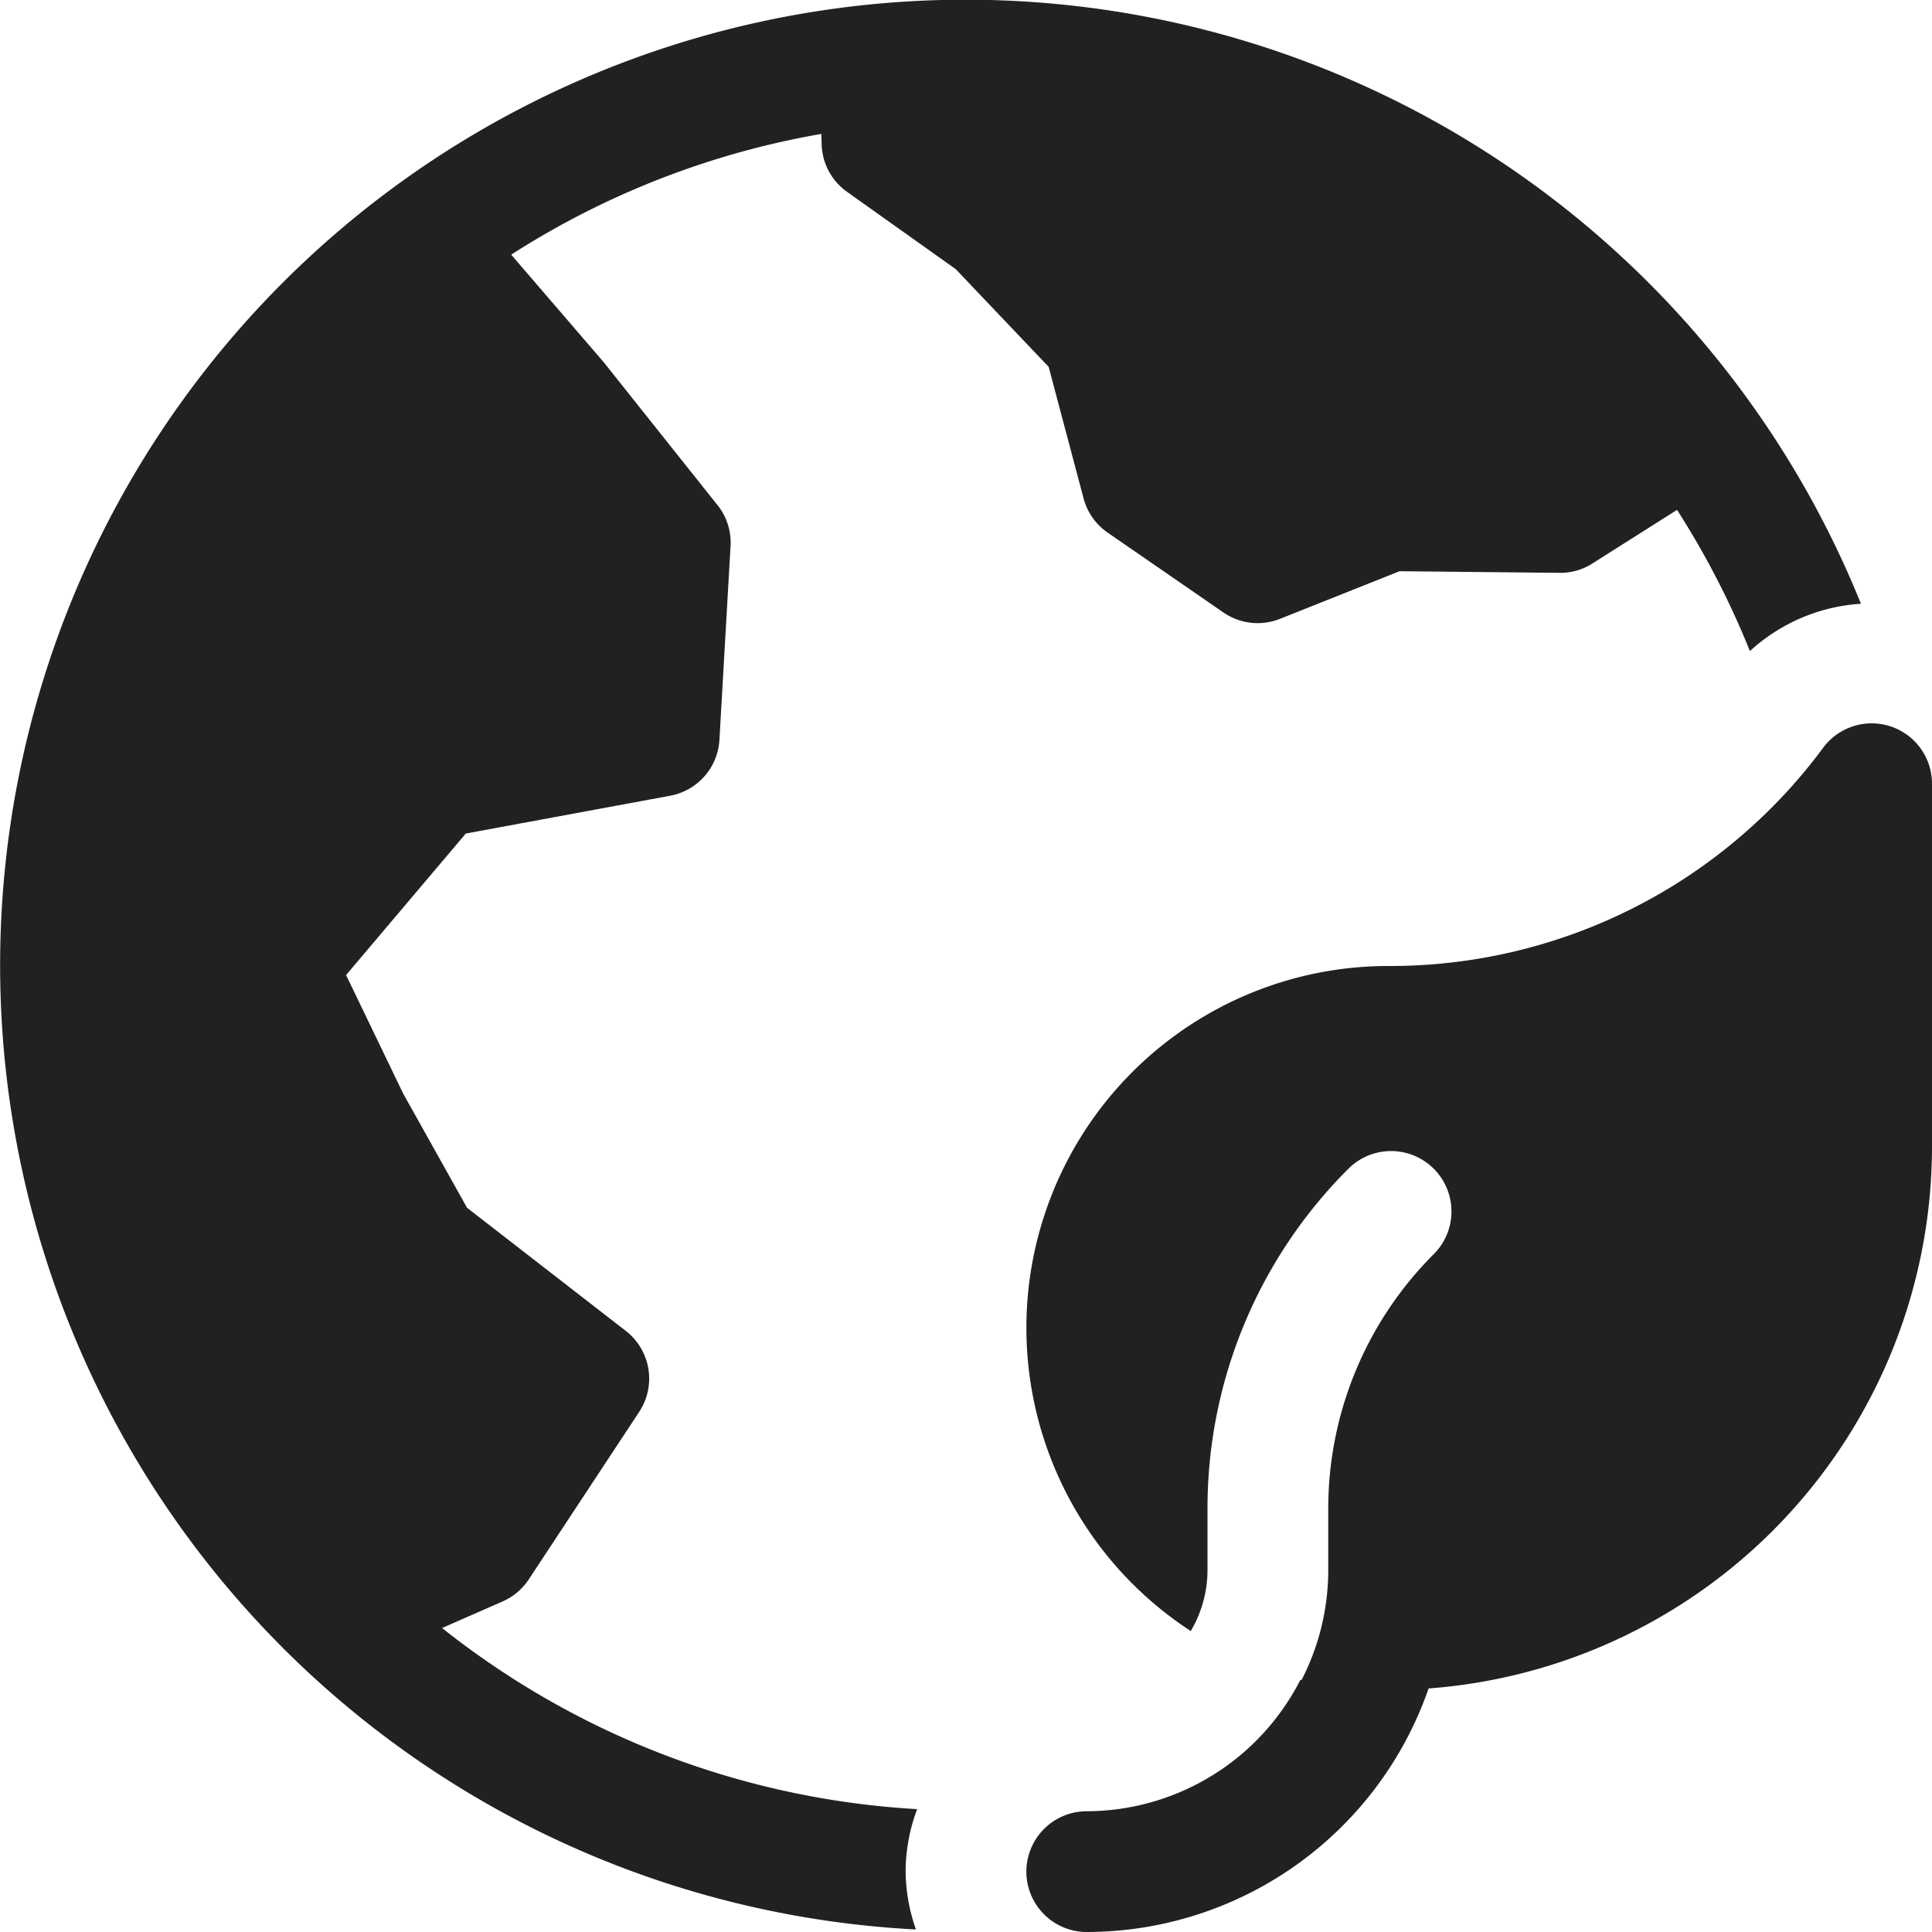 <svg xmlns="http://www.w3.org/2000/svg" height="32" width="32" viewBox="0 0 32 32"><title>ecology</title><g fill="#212121" class="nc-icon-wrapper"><path d="M15,31a2.962,2.962,0,0,1,.191-1.035,13.925,13.925,0,0,1-7.869-3l1-.439a1,1,0,0,0,.435-.365l1.83-2.776a1,1,0,0,0-.223-1.342L7.736,20.005,6.678,18.113,5.732,16.15l1.983-2.344L11.1,13.18a1,1,0,0,0,.816-.925L12.1,9.048a.993.993,0,0,0-.217-.683L10,6,8.467,4.218a13.909,13.909,0,0,1,5.137-2l.005.175a1,1,0,0,0,.42.784l1.8,1.28,1.54,1.619.579,2.181a1,1,0,0,0,.4.566l1.915,1.321a1,1,0,0,0,.938.106l1.981-.789,2.648.027a.981.981,0,0,0,.547-.156l1.4-.887a14.051,14.051,0,0,1,1.207,2.339A3,3,0,0,1,30.823,10,15.992,15.992,0,1,0,15.171,31.958,2.96,2.96,0,0,1,15,31Z" fill="#212121"></path><path d="M31.316,12.032a1,1,0,0,0-1.116.35A8.924,8.924,0,0,1,23,16a5.993,5.993,0,0,0-3.277,11.015A1.99,1.99,0,0,0,20,26V25a7.942,7.942,0,0,1,2.346-5.654A1,1,0,0,1,23.76,20.76,5.957,5.957,0,0,0,22,25v1a3.975,3.975,0,0,1-.44,1.822l-.024.006A3.985,3.985,0,0,1,18,30a1,1,0,0,0,0,2,6,6,0,0,0,5.662-4.034A9.005,9.005,0,0,0,32,19V12.981A1,1,0,0,0,31.316,12.032Z" fill="#212121" data-color="color-2"></path></g></svg>